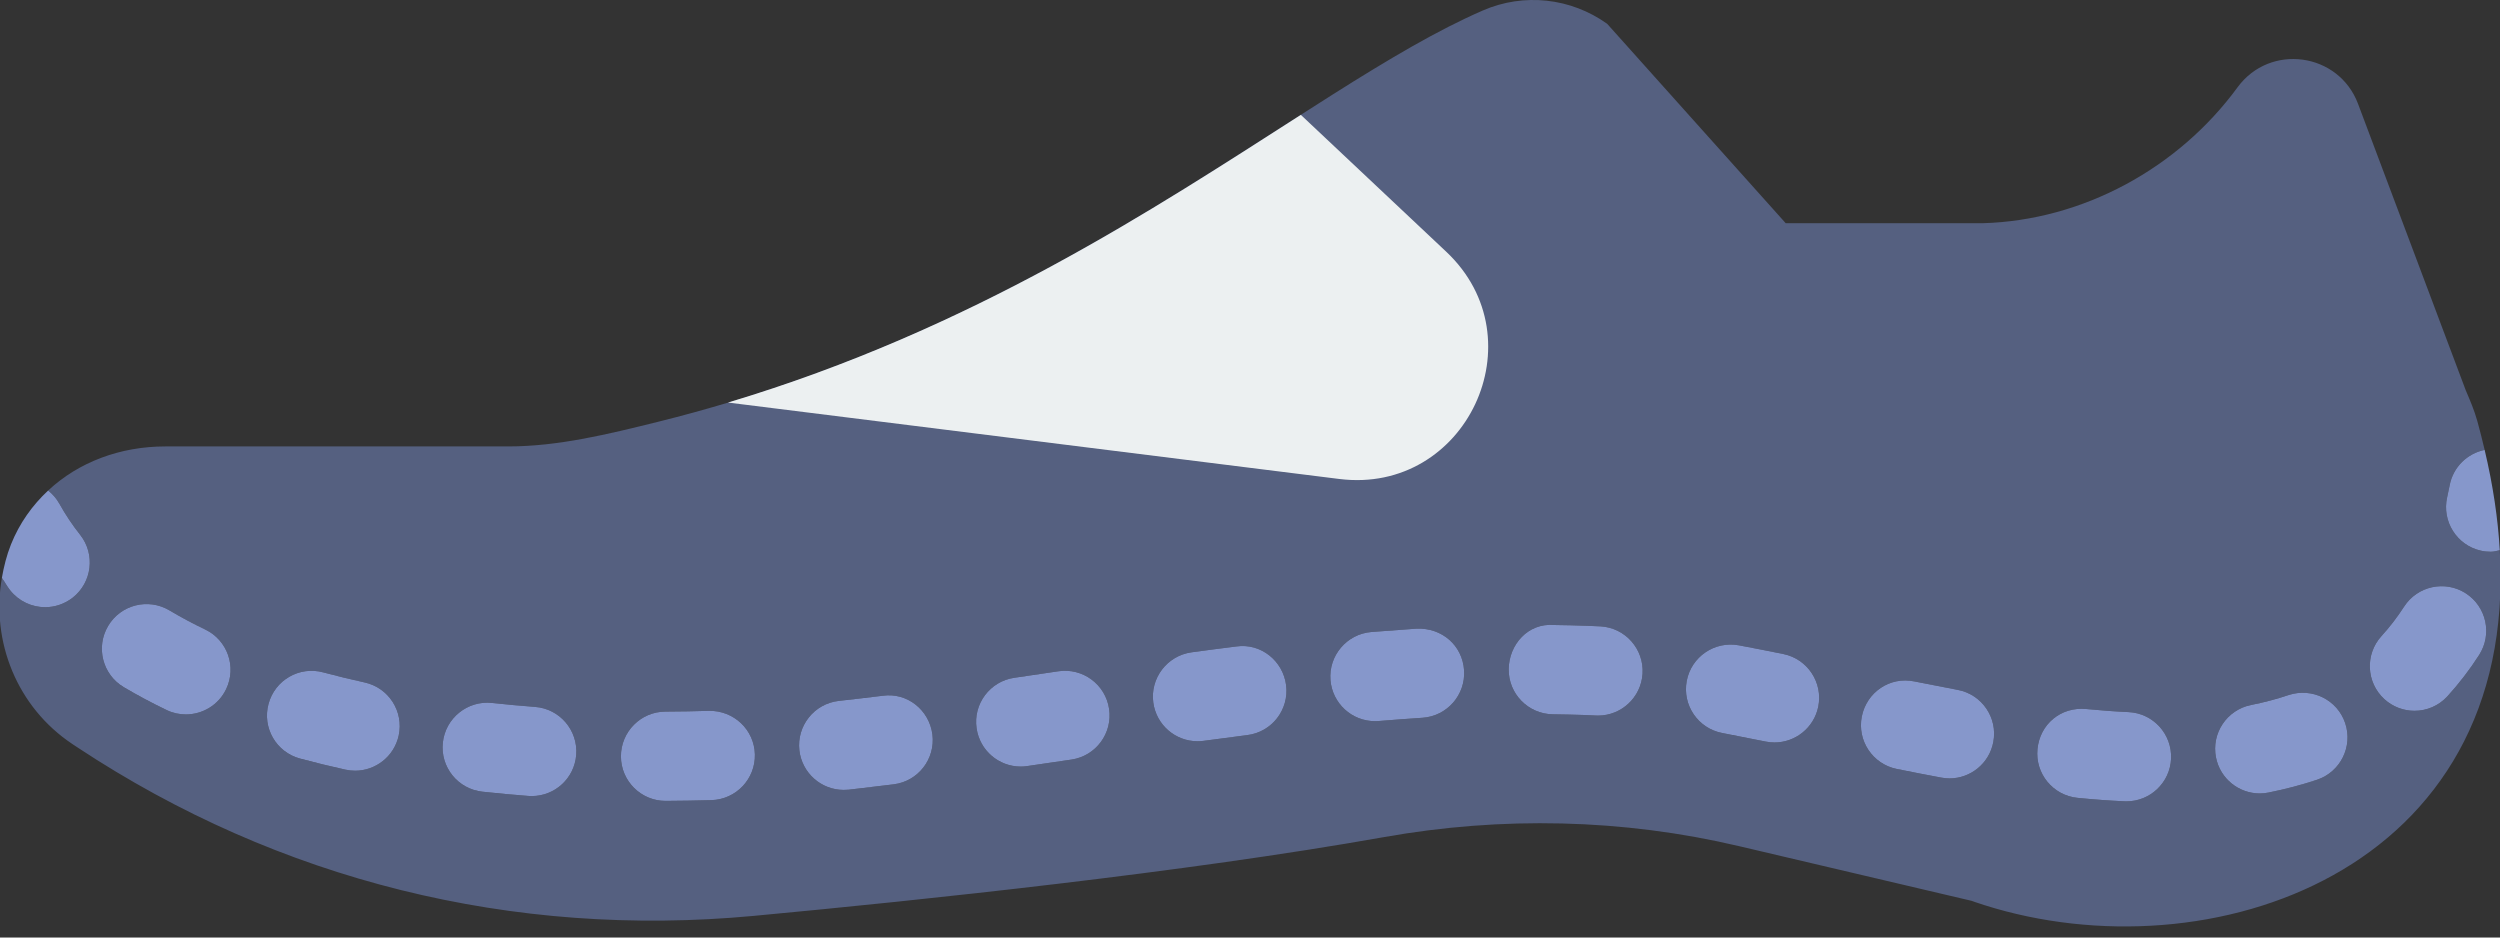<?xml version="1.0" encoding="UTF-8" standalone="no"?>
<svg width="56px" height="21px" viewBox="0 0 56 21" version="1.1" xmlns="http://www.w3.org/2000/svg" xmlns:xlink="http://www.w3.org/1999/xlink" xmlns:sketch="http://www.bohemiancoding.com/sketch/ns">
    <rect x="0" y="0" width="56" height="21" fill="#333333" stroke="none"/>
    <!-- Generator: Sketch 3.2.2 (9983) - http://www.bohemiancoding.com/sketch -->
    <title>15 - Indoor Boots (Flat)</title>
    <desc>Created with Sketch.</desc>
    <defs></defs>
    <g id="Page-1" stroke="none" stroke-width="1" fill="none" fill-rule="evenodd" sketch:type="MSPage">
        <g id="15---Indoor-Boots-(Flat)" sketch:type="MSLayerGroup" transform="translate(-1, -1)">
            <path d="M56.572,13.335 C56.033,13.214 55.695,12.678 55.816,12.14 L55.873,11.869 C55.951,11.459 56.271,11.157 56.656,11.078 C56.604,10.862 56.553,10.647 56.49,10.425 C56.424,10.188 56.327,9.964 56.233,9.743 L53.82,3.326 C53.387,2.174 51.848,1.963 51.121,2.956 C49.795,4.768 47.655,5.938 45.411,6 L41,6 L37,1.533 C36.187,0.952 35.136,0.836 34.22,1.233 C30.136,3.003 24.687,8.23 15.725,10.452 C14.635,10.722 13.51,11 12.387,11 L4.704,11 C3.697,11 2.763,11.348 2.078,11.988 C2.178,12.068 2.265,12.167 2.331,12.285 C2.464,12.524 2.62,12.759 2.797,12.982 C3.138,13.416 3.063,14.045 2.629,14.387 C2.446,14.53 2.227,14.601 2.012,14.601 C1.716,14.601 1.422,14.47 1.225,14.219 C1.156,14.132 1.107,14.035 1.042,13.945 C0.795,15.368 1.381,16.84 2.622,17.667 C2.661,17.693 2.7,17.719 2.74,17.745 C7.255,20.727 12.493,22.021 17.88,21.516 C21.697,21.159 27.577,20.538 31.995,19.752 C34.636,19.282 37.341,19.338 39.952,19.953 L45.166,21.179 L45.235,21.204 C45.303,21.228 45.371,21.25 45.441,21.272 C50.488,22.874 57.413,20.531 56.995,13.325 C56.928,13.339 56.863,13.359 56.793,13.359 C56.72,13.359 56.646,13.352 56.572,13.335 L56.572,13.335 Z M6.065,16.437 C5.894,16.794 5.536,17.003 5.163,17.003 C5.018,17.003 4.87,16.972 4.731,16.904 C4.399,16.745 4.078,16.573 3.77,16.391 C3.296,16.108 3.141,15.494 3.423,15.02 C3.706,14.545 4.319,14.39 4.794,14.672 C5.051,14.825 5.319,14.968 5.598,15.102 C6.095,15.341 6.305,15.938 6.065,16.437 L6.065,16.437 Z M9.93,17.479 C9.827,17.945 9.413,18.264 8.954,18.264 C8.883,18.264 8.81,18.256 8.738,18.24 C8.396,18.165 8.057,18.082 7.722,17.992 C7.187,17.849 6.871,17.301 7.015,16.768 C7.158,16.233 7.707,15.917 8.239,16.061 C8.545,16.143 8.854,16.218 9.168,16.287 C9.708,16.406 10.049,16.939 9.93,17.479 L9.93,17.479 Z M12.911,18.832 C12.886,18.832 12.859,18.831 12.833,18.829 C12.493,18.803 12.149,18.771 11.807,18.734 C11.257,18.675 10.86,18.182 10.92,17.633 C10.979,17.083 11.477,16.687 12.021,16.746 C12.345,16.781 12.667,16.811 12.987,16.835 C13.537,16.877 13.949,17.358 13.907,17.909 C13.867,18.434 13.429,18.832 12.911,18.832 L12.911,18.832 Z M16.936,18.923 C16.605,18.932 16.264,18.938 15.915,18.94 L15.909,18.94 C15.359,18.94 14.912,18.496 14.909,17.946 C14.906,17.394 15.352,16.943 15.903,16.94 C16.238,16.939 16.564,16.932 16.882,16.923 C17.435,16.914 17.894,17.343 17.909,17.896 C17.924,18.448 17.488,18.907 16.936,18.923 L16.936,18.923 Z M21.017,18.569 C20.682,18.611 20.347,18.65 20.012,18.689 C19.974,18.692 19.936,18.694 19.899,18.694 C19.396,18.694 18.964,18.316 18.906,17.806 C18.845,17.257 19.24,16.762 19.789,16.7 C20.116,16.664 20.443,16.625 20.771,16.585 C21.322,16.506 21.817,16.906 21.886,17.454 C21.954,18.002 21.565,18.502 21.017,18.569 L21.017,18.569 Z M25.004,18.014 L24.009,18.16 C23.96,18.168 23.912,18.171 23.864,18.171 C23.375,18.171 22.948,17.813 22.876,17.314 C22.796,16.768 23.175,16.261 23.722,16.182 L24.705,16.037 C25.252,15.954 25.761,16.33 25.843,16.876 C25.926,17.422 25.55,17.932 25.004,18.014 L25.004,18.014 Z M28.939,17.466 C28.612,17.507 28.286,17.55 27.96,17.595 C27.914,17.601 27.869,17.604 27.824,17.604 C27.331,17.604 26.902,17.24 26.834,16.738 C26.76,16.191 27.144,15.688 27.69,15.612 C28.024,15.567 28.358,15.522 28.693,15.481 C29.242,15.401 29.741,15.803 29.809,16.351 C29.877,16.898 29.487,17.399 28.939,17.466 L28.939,17.466 Z M32.864,17.078 C32.536,17.1 32.209,17.124 31.882,17.151 C31.854,17.153 31.826,17.154 31.799,17.154 C31.283,17.154 30.847,16.759 30.803,16.236 C30.758,15.686 31.167,15.203 31.718,15.157 C32.055,15.13 32.392,15.105 32.729,15.082 C33.305,15.058 33.758,15.462 33.795,16.013 C33.832,16.564 33.415,17.041 32.864,17.078 L32.864,17.078 Z M36.796,17.029 C36.774,17.029 36.753,17.028 36.731,17.027 L36.49,17.016 C36.255,17.009 36.019,17.003 35.783,17 C35.231,16.993 34.788,16.54 34.795,15.988 C34.802,15.435 35.231,14.952 35.807,15 C36.057,15.003 36.306,15.009 36.555,15.018 L36.858,15.031 C37.41,15.066 37.828,15.542 37.793,16.093 C37.759,16.622 37.319,17.029 36.796,17.029 L36.796,17.029 Z M40.749,17.631 C40.684,17.631 40.616,17.625 40.55,17.611 C40.222,17.545 39.898,17.481 39.581,17.42 C39.038,17.318 38.681,16.796 38.783,16.253 C38.885,15.71 39.409,15.355 39.95,15.455 C40.277,15.516 40.608,15.582 40.946,15.65 C41.487,15.76 41.838,16.288 41.729,16.829 C41.632,17.304 41.215,17.631 40.749,17.631 L40.749,17.631 Z M44.669,18.436 C44.607,18.436 44.546,18.43 44.483,18.418 C44.152,18.357 43.82,18.291 43.489,18.225 C42.948,18.116 42.597,17.59 42.705,17.048 C42.813,16.507 43.333,16.149 43.882,16.264 C44.205,16.328 44.529,16.392 44.852,16.453 C45.395,16.555 45.753,17.077 45.65,17.62 C45.56,18.101 45.141,18.436 44.669,18.436 L44.669,18.436 Z M48.634,18.95 C48.618,18.95 48.603,18.95 48.588,18.949 C48.241,18.934 47.891,18.907 47.536,18.872 C46.986,18.817 46.585,18.328 46.64,17.778 C46.693,17.23 47.155,16.827 47.733,16.882 C48.051,16.913 48.366,16.937 48.678,16.951 C49.229,16.976 49.656,17.443 49.632,17.995 C49.608,18.531 49.165,18.95 48.634,18.95 L48.634,18.95 Z M52.903,18.466 C52.561,18.58 52.196,18.677 51.815,18.753 C51.749,18.767 51.683,18.773 51.618,18.773 C51.151,18.773 50.733,18.444 50.639,17.969 C50.53,17.427 50.882,16.9 51.423,16.792 C51.713,16.734 51.994,16.661 52.265,16.569 C52.794,16.397 53.356,16.676 53.532,17.198 C53.708,17.722 53.427,18.289 52.903,18.466 L52.903,18.466 Z M56.532,15.672 C56.32,16.002 56.081,16.313 55.822,16.597 C55.625,16.813 55.354,16.922 55.084,16.922 C54.843,16.922 54.602,16.835 54.409,16.66 C54.002,16.287 53.974,15.655 54.346,15.247 C54.529,15.047 54.698,14.826 54.851,14.59 C55.148,14.126 55.769,13.992 56.232,14.29 C56.697,14.589 56.831,15.207 56.532,15.672 L56.532,15.672 Z" id="Fill-25" fill="#556080" sketch:type="MSShapeGroup"></path>
            <path d="M28.693,15.481 C28.358,15.522 28.024,15.567 27.69,15.612 C27.144,15.688 26.76,16.191 26.834,16.738 C26.902,17.24 27.331,17.604 27.824,17.604 C27.869,17.604 27.914,17.601 27.96,17.595 C28.286,17.55 28.612,17.507 28.939,17.466 C29.487,17.399 29.877,16.898 29.809,16.351 C29.741,15.803 29.242,15.401 28.693,15.481" id="Fill-26" fill="#8697CB" sketch:type="MSShapeGroup"></path>
            <path d="M16.882,16.923 C16.564,16.932 16.238,16.939 15.903,16.94 C15.352,16.943 14.906,17.394 14.909,17.946 C14.912,18.496 15.359,18.94 15.909,18.94 L15.915,18.94 C16.264,18.938 16.605,18.932 16.936,18.923 C17.488,18.907 17.924,18.448 17.909,17.896 C17.894,17.343 17.435,16.914 16.882,16.923" id="Fill-27" fill="#8697CB" sketch:type="MSShapeGroup"></path>
            <path d="M24.705,16.037 L23.722,16.182 C23.175,16.261 22.796,16.768 22.876,17.314 C22.948,17.813 23.375,18.171 23.864,18.171 C23.912,18.171 23.96,18.168 24.009,18.16 L25.004,18.014 C25.55,17.932 25.926,17.422 25.843,16.876 C25.761,16.33 25.252,15.954 24.705,16.037" id="Fill-28" fill="#8697CB" sketch:type="MSShapeGroup"></path>
            <path d="M2.012,14.601 C2.227,14.601 2.446,14.53 2.629,14.387 C3.063,14.045 3.138,13.416 2.797,12.982 C2.62,12.759 2.464,12.524 2.331,12.285 C2.265,12.167 2.178,12.068 2.078,11.988 C1.727,12.316 1.438,12.716 1.246,13.195 C1.148,13.441 1.086,13.692 1.042,13.945 C1.107,14.035 1.156,14.132 1.225,14.219 C1.422,14.47 1.716,14.601 2.012,14.601" id="Fill-29" fill="#8697CB" sketch:type="MSShapeGroup"></path>
            <path d="M5.598,15.102 C5.319,14.968 5.051,14.825 4.794,14.672 C4.319,14.39 3.706,14.545 3.423,15.02 C3.141,15.494 3.296,16.108 3.77,16.391 C4.078,16.573 4.399,16.745 4.731,16.904 C4.87,16.972 5.018,17.003 5.163,17.003 C5.536,17.003 5.894,16.794 6.065,16.437 C6.305,15.938 6.095,15.341 5.598,15.102" id="Fill-30" fill="#8697CB" sketch:type="MSShapeGroup"></path>
            <path d="M9.168,16.287 C8.854,16.218 8.545,16.143 8.239,16.061 C7.707,15.917 7.158,16.233 7.015,16.768 C6.871,17.301 7.187,17.849 7.722,17.992 C8.057,18.082 8.396,18.165 8.738,18.24 C8.81,18.256 8.883,18.264 8.954,18.264 C9.413,18.264 9.827,17.945 9.93,17.479 C10.049,16.939 9.708,16.406 9.168,16.287" id="Fill-31" fill="#8697CB" sketch:type="MSShapeGroup"></path>
            <path d="M12.987,16.835 C12.667,16.811 12.345,16.781 12.021,16.746 C11.477,16.687 10.979,17.083 10.92,17.633 C10.86,18.182 11.257,18.675 11.807,18.734 C12.149,18.771 12.493,18.803 12.833,18.829 C12.859,18.831 12.886,18.832 12.911,18.832 C13.429,18.832 13.867,18.434 13.907,17.909 C13.949,17.358 13.537,16.877 12.987,16.835" id="Fill-32" fill="#8697CB" sketch:type="MSShapeGroup"></path>
            <path d="M20.771,16.585 C20.443,16.625 20.116,16.664 19.789,16.7 C19.24,16.762 18.845,17.257 18.906,17.806 C18.964,18.316 19.396,18.694 19.899,18.694 C19.936,18.694 19.974,18.692 20.012,18.689 C20.347,18.65 20.682,18.611 21.017,18.569 C21.565,18.502 21.954,18.002 21.886,17.454 C21.817,16.906 21.322,16.506 20.771,16.585" id="Fill-33" fill="#8697CB" sketch:type="MSShapeGroup"></path>
            <path d="M52.265,16.569 C51.994,16.661 51.713,16.734 51.423,16.792 C50.882,16.9 50.53,17.427 50.639,17.969 C50.733,18.444 51.151,18.773 51.618,18.773 C51.683,18.773 51.749,18.767 51.815,18.753 C52.196,18.677 52.561,18.58 52.903,18.466 C53.427,18.289 53.708,17.722 53.532,17.198 C53.356,16.676 52.794,16.397 52.265,16.569" id="Fill-34" fill="#8697CB" sketch:type="MSShapeGroup"></path>
            <path d="M56.232,14.29 C55.769,13.992 55.148,14.126 54.851,14.59 C54.698,14.826 54.529,15.047 54.346,15.247 C53.974,15.655 54.002,16.287 54.409,16.66 C54.602,16.835 54.843,16.922 55.084,16.922 C55.354,16.922 55.625,16.813 55.822,16.597 C56.081,16.313 56.32,16.002 56.532,15.672 C56.831,15.207 56.697,14.589 56.232,14.29" id="Fill-35" fill="#8697CB" sketch:type="MSShapeGroup"></path>
            <path d="M55.873,11.869 L55.816,12.14 C55.695,12.678 56.033,13.214 56.572,13.335 C56.646,13.352 56.72,13.359 56.793,13.359 C56.863,13.359 56.928,13.339 56.995,13.325 C56.954,12.622 56.845,11.874 56.656,11.078 C56.271,11.157 55.951,11.459 55.873,11.869" id="Fill-36" fill="#8697CB" sketch:type="MSShapeGroup"></path>
            <path d="M32.729,15.082 C32.392,15.105 32.055,15.13 31.718,15.157 C31.167,15.203 30.758,15.686 30.803,16.236 C30.847,16.759 31.283,17.154 31.799,17.154 C31.826,17.154 31.854,17.153 31.882,17.151 C32.209,17.124 32.536,17.1 32.864,17.078 C33.415,17.041 33.832,16.564 33.795,16.013 C33.758,15.462 33.305,15.058 32.729,15.082" id="Fill-37" fill="#8697CB" sketch:type="MSShapeGroup"></path>
            <path d="M48.678,16.951 C48.366,16.937 48.051,16.913 47.733,16.882 C47.155,16.827 46.693,17.23 46.64,17.778 C46.585,18.328 46.986,18.817 47.536,18.872 C47.891,18.907 48.241,18.934 48.588,18.949 C48.603,18.95 48.618,18.95 48.634,18.95 C49.165,18.95 49.608,18.531 49.632,17.995 C49.656,17.443 49.229,16.976 48.678,16.951" id="Fill-38" fill="#8697CB" sketch:type="MSShapeGroup"></path>
            <path d="M36.858,15.031 L36.555,15.018 C36.306,15.009 36.057,15.003 35.807,15 C35.231,14.952 34.802,15.435 34.795,15.988 C34.788,16.54 35.231,16.993 35.783,17 C36.019,17.003 36.255,17.009 36.49,17.016 L36.731,17.027 C36.753,17.028 36.774,17.029 36.796,17.029 C37.319,17.029 37.759,16.622 37.793,16.093 C37.828,15.542 37.41,15.066 36.858,15.031" id="Fill-39" fill="#8697CB" sketch:type="MSShapeGroup"></path>
            <path d="M44.852,16.453 C44.529,16.392 44.205,16.328 43.882,16.264 C43.333,16.149 42.813,16.507 42.705,17.048 C42.597,17.59 42.948,18.116 43.489,18.225 C43.82,18.291 44.152,18.357 44.483,18.418 C44.546,18.43 44.607,18.436 44.669,18.436 C45.141,18.436 45.56,18.101 45.65,17.62 C45.753,17.077 45.395,16.555 44.852,16.453" id="Fill-40" fill="#8697CB" sketch:type="MSShapeGroup"></path>
            <path d="M40.946,15.65 C40.608,15.582 40.277,15.516 39.95,15.455 C39.409,15.355 38.885,15.71 38.783,16.253 C38.681,16.796 39.038,17.318 39.581,17.42 C39.898,17.481 40.222,17.545 40.55,17.611 C40.616,17.625 40.684,17.631 40.749,17.631 C41.215,17.631 41.632,17.304 41.729,16.829 C41.838,16.288 41.487,15.76 40.946,15.65" id="Fill-41" fill="#8697CB" sketch:type="MSShapeGroup"></path>
            <path d="M17.307,10.017 L31,11.729 C33.841,12.084 35.48,8.6 33.395,6.638 L30.139,3.573 C26.875,5.662 22.788,8.375 17.307,10.017" id="Fill-656" fill="#ECF0F1" sketch:type="MSShapeGroup"></path>
        </g>
    </g>
</svg>